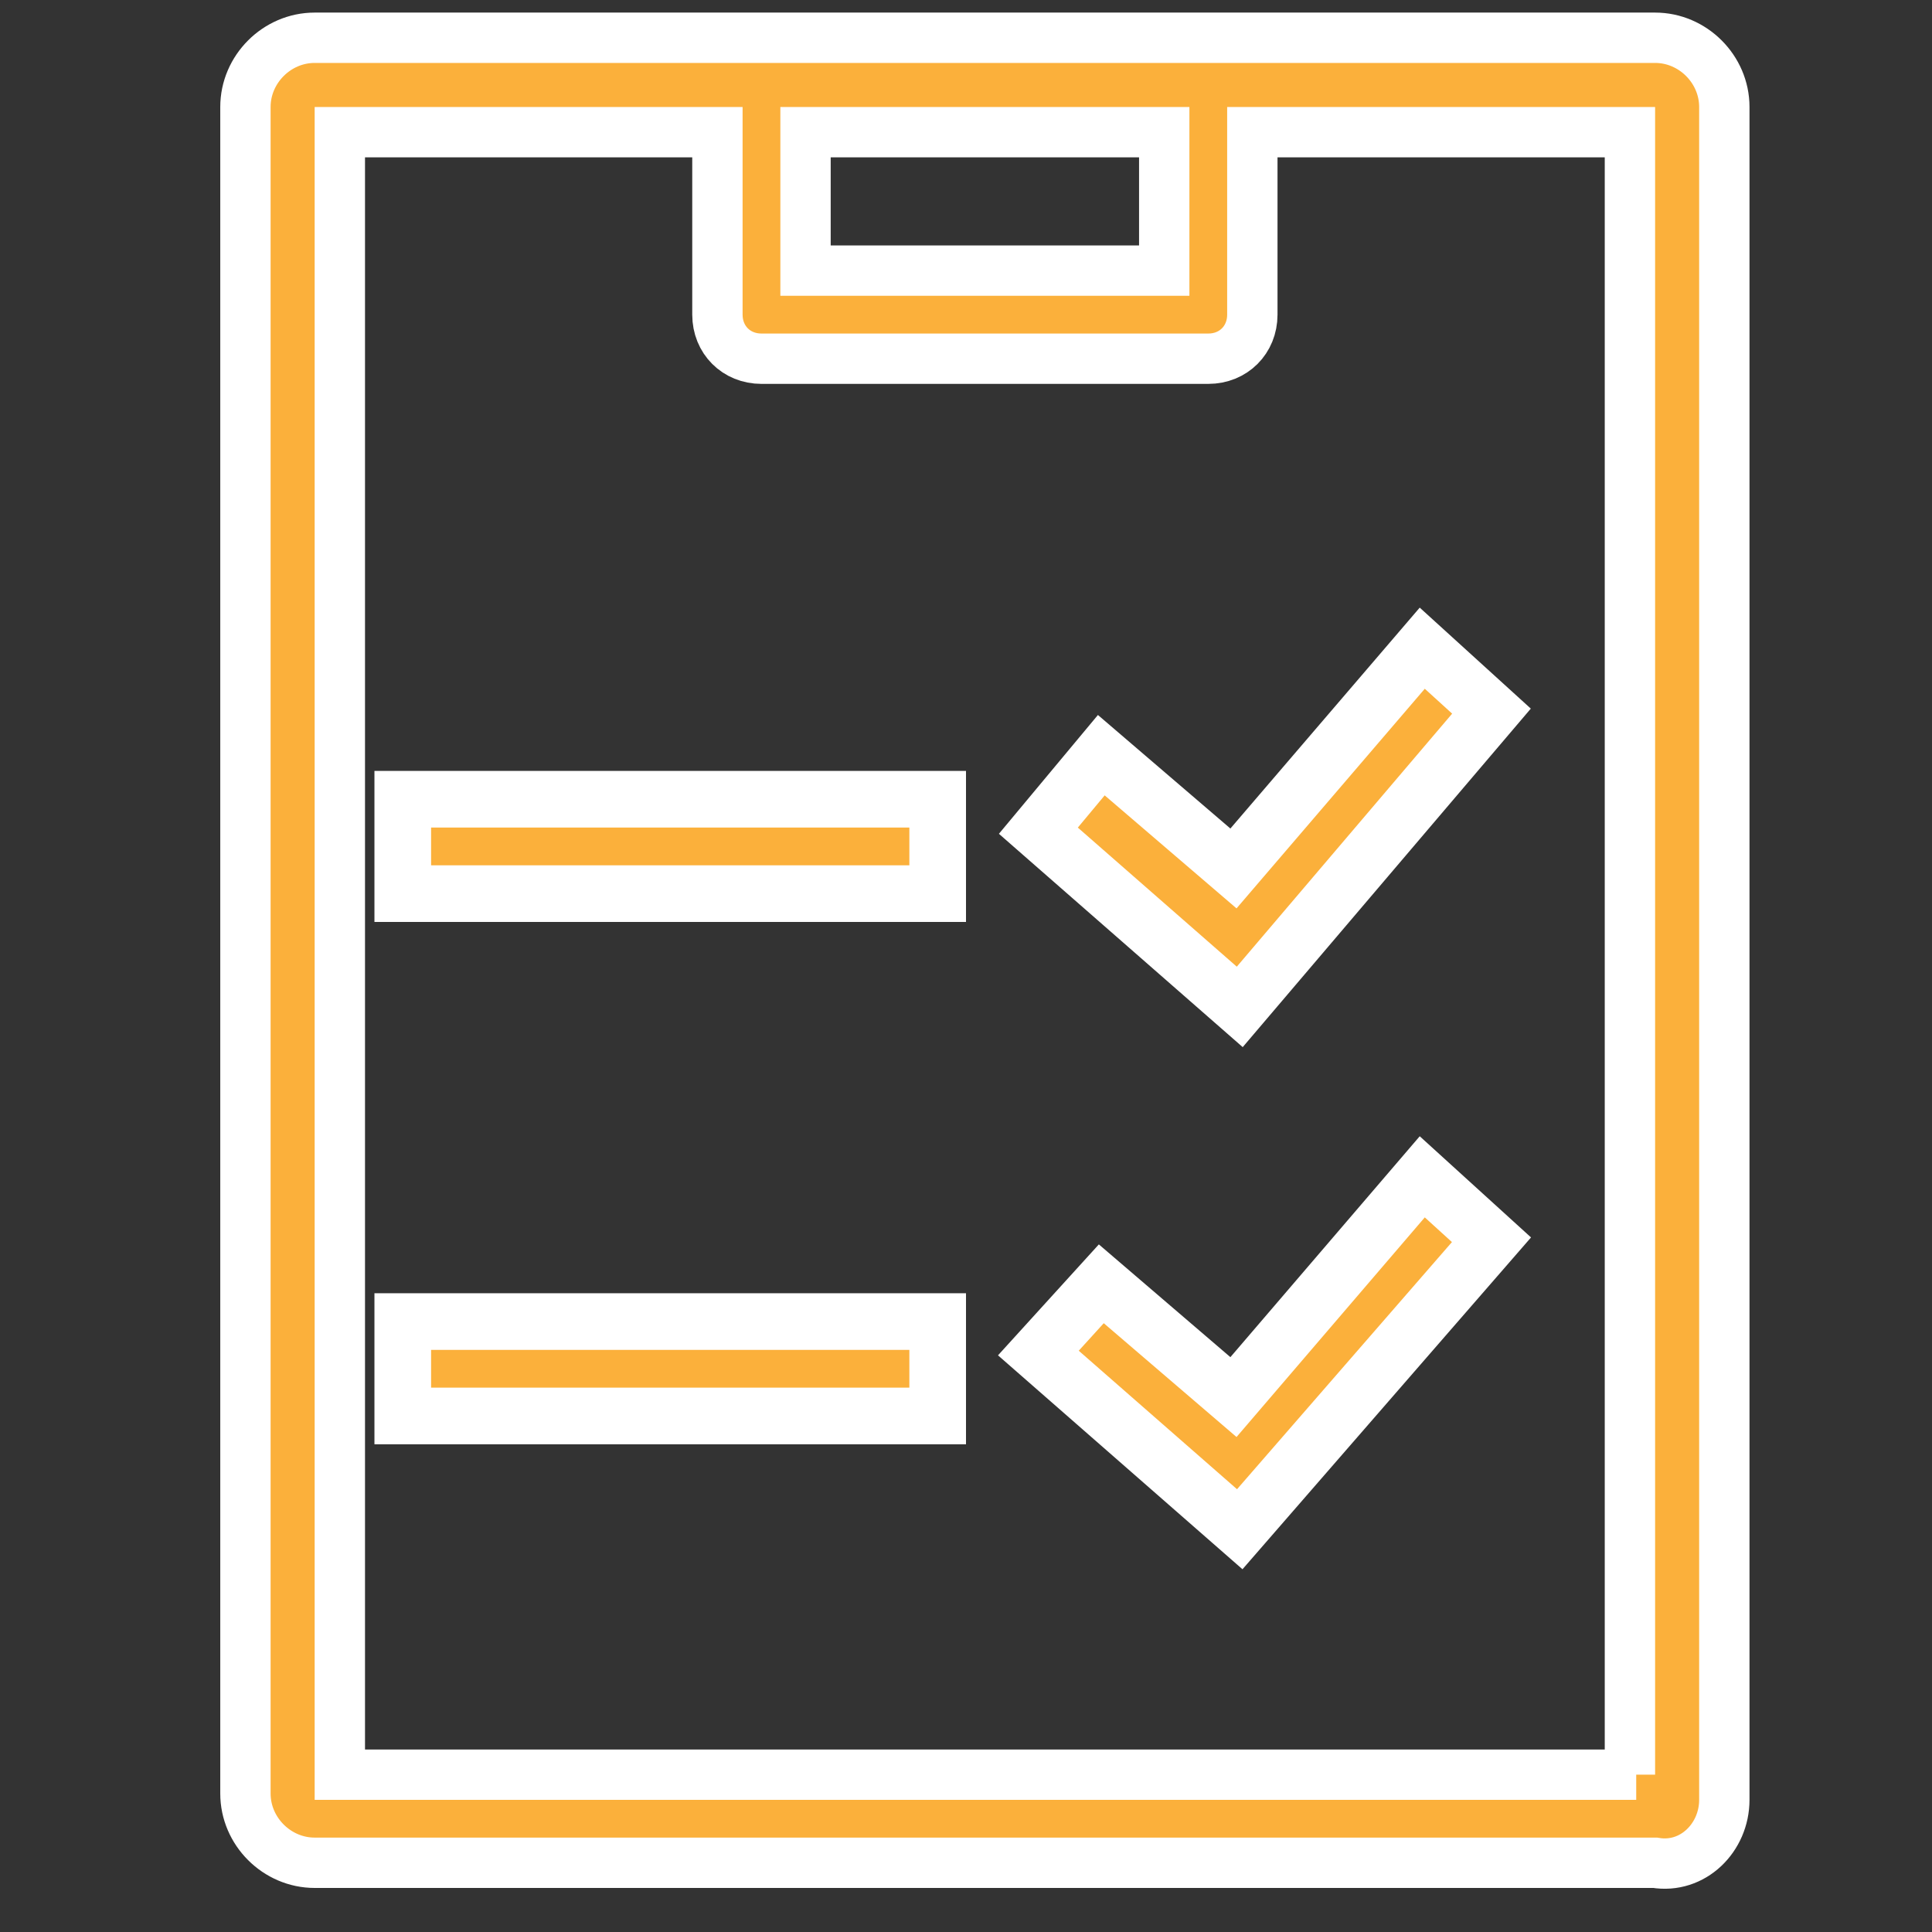 <?xml version="1.0" encoding="utf-8"?>
<!-- Generator: Adobe Illustrator 22.0.0, SVG Export Plug-In . SVG Version: 6.00 Build 0)  -->
<svg version="1.1" id="Layer_1" xmlns="http://www.w3.org/2000/svg" xmlns:xlink="http://www.w3.org/1999/xlink" x="0px" y="0px"
	 viewBox="0 0 30.7 30.7" style="enable-background:new 0 0 30.7 30.7;" xml:space="preserve">
<rect x="0" y="0" width="30.7" height="30.7" fill="#333333" stroke="none"/>
<style type="text/css">
	.st0{fill:#fbb03b;stroke:#FFFFFF;stroke-width:0.8;stroke-miterlimit:10;}
	.st1{fill:#fbb03b;stroke:#FFFFFF;stroke-width:0.9;stroke-miterlimit:10;}
</style>
<title>earth</title>
<path class="st0" d="M27.4,28.6V1.7c0-0.6-0.5-1.1-1.1-1.1H5c-0.6,0-1.1,0.5-1.1,1.1v26.8c0,0.6,0.5,1.1,1.1,1.1h21.3
	C26.9,29.7,27.4,29.2,27.4,28.6z M12.8,2.1h5.7v2.2h-5.7V2.1z M26,28.2H5.4V2.1h6V5c0,0.4,0.3,0.7,0.7,0.7h7.1
	c0.4,0,0.7-0.3,0.7-0.7V2.1h6V28.2z"/>
<rect x="6.4" y="12.7" class="st1" width="8.5" height="1.5"/>
<polygon class="st1" points="19.6,13.8 17.5,12 16.5,13.2 19.7,16 23.7,11.3 22.6,10.3 "/>
<rect x="6.4" y="21" class="st1" width="8.5" height="1.5"/>
<polygon class="st1" points="19.6,22.2 17.5,20.4 16.5,21.5 19.7,24.3 23.7,19.7 22.6,18.7 "/>
</svg>
